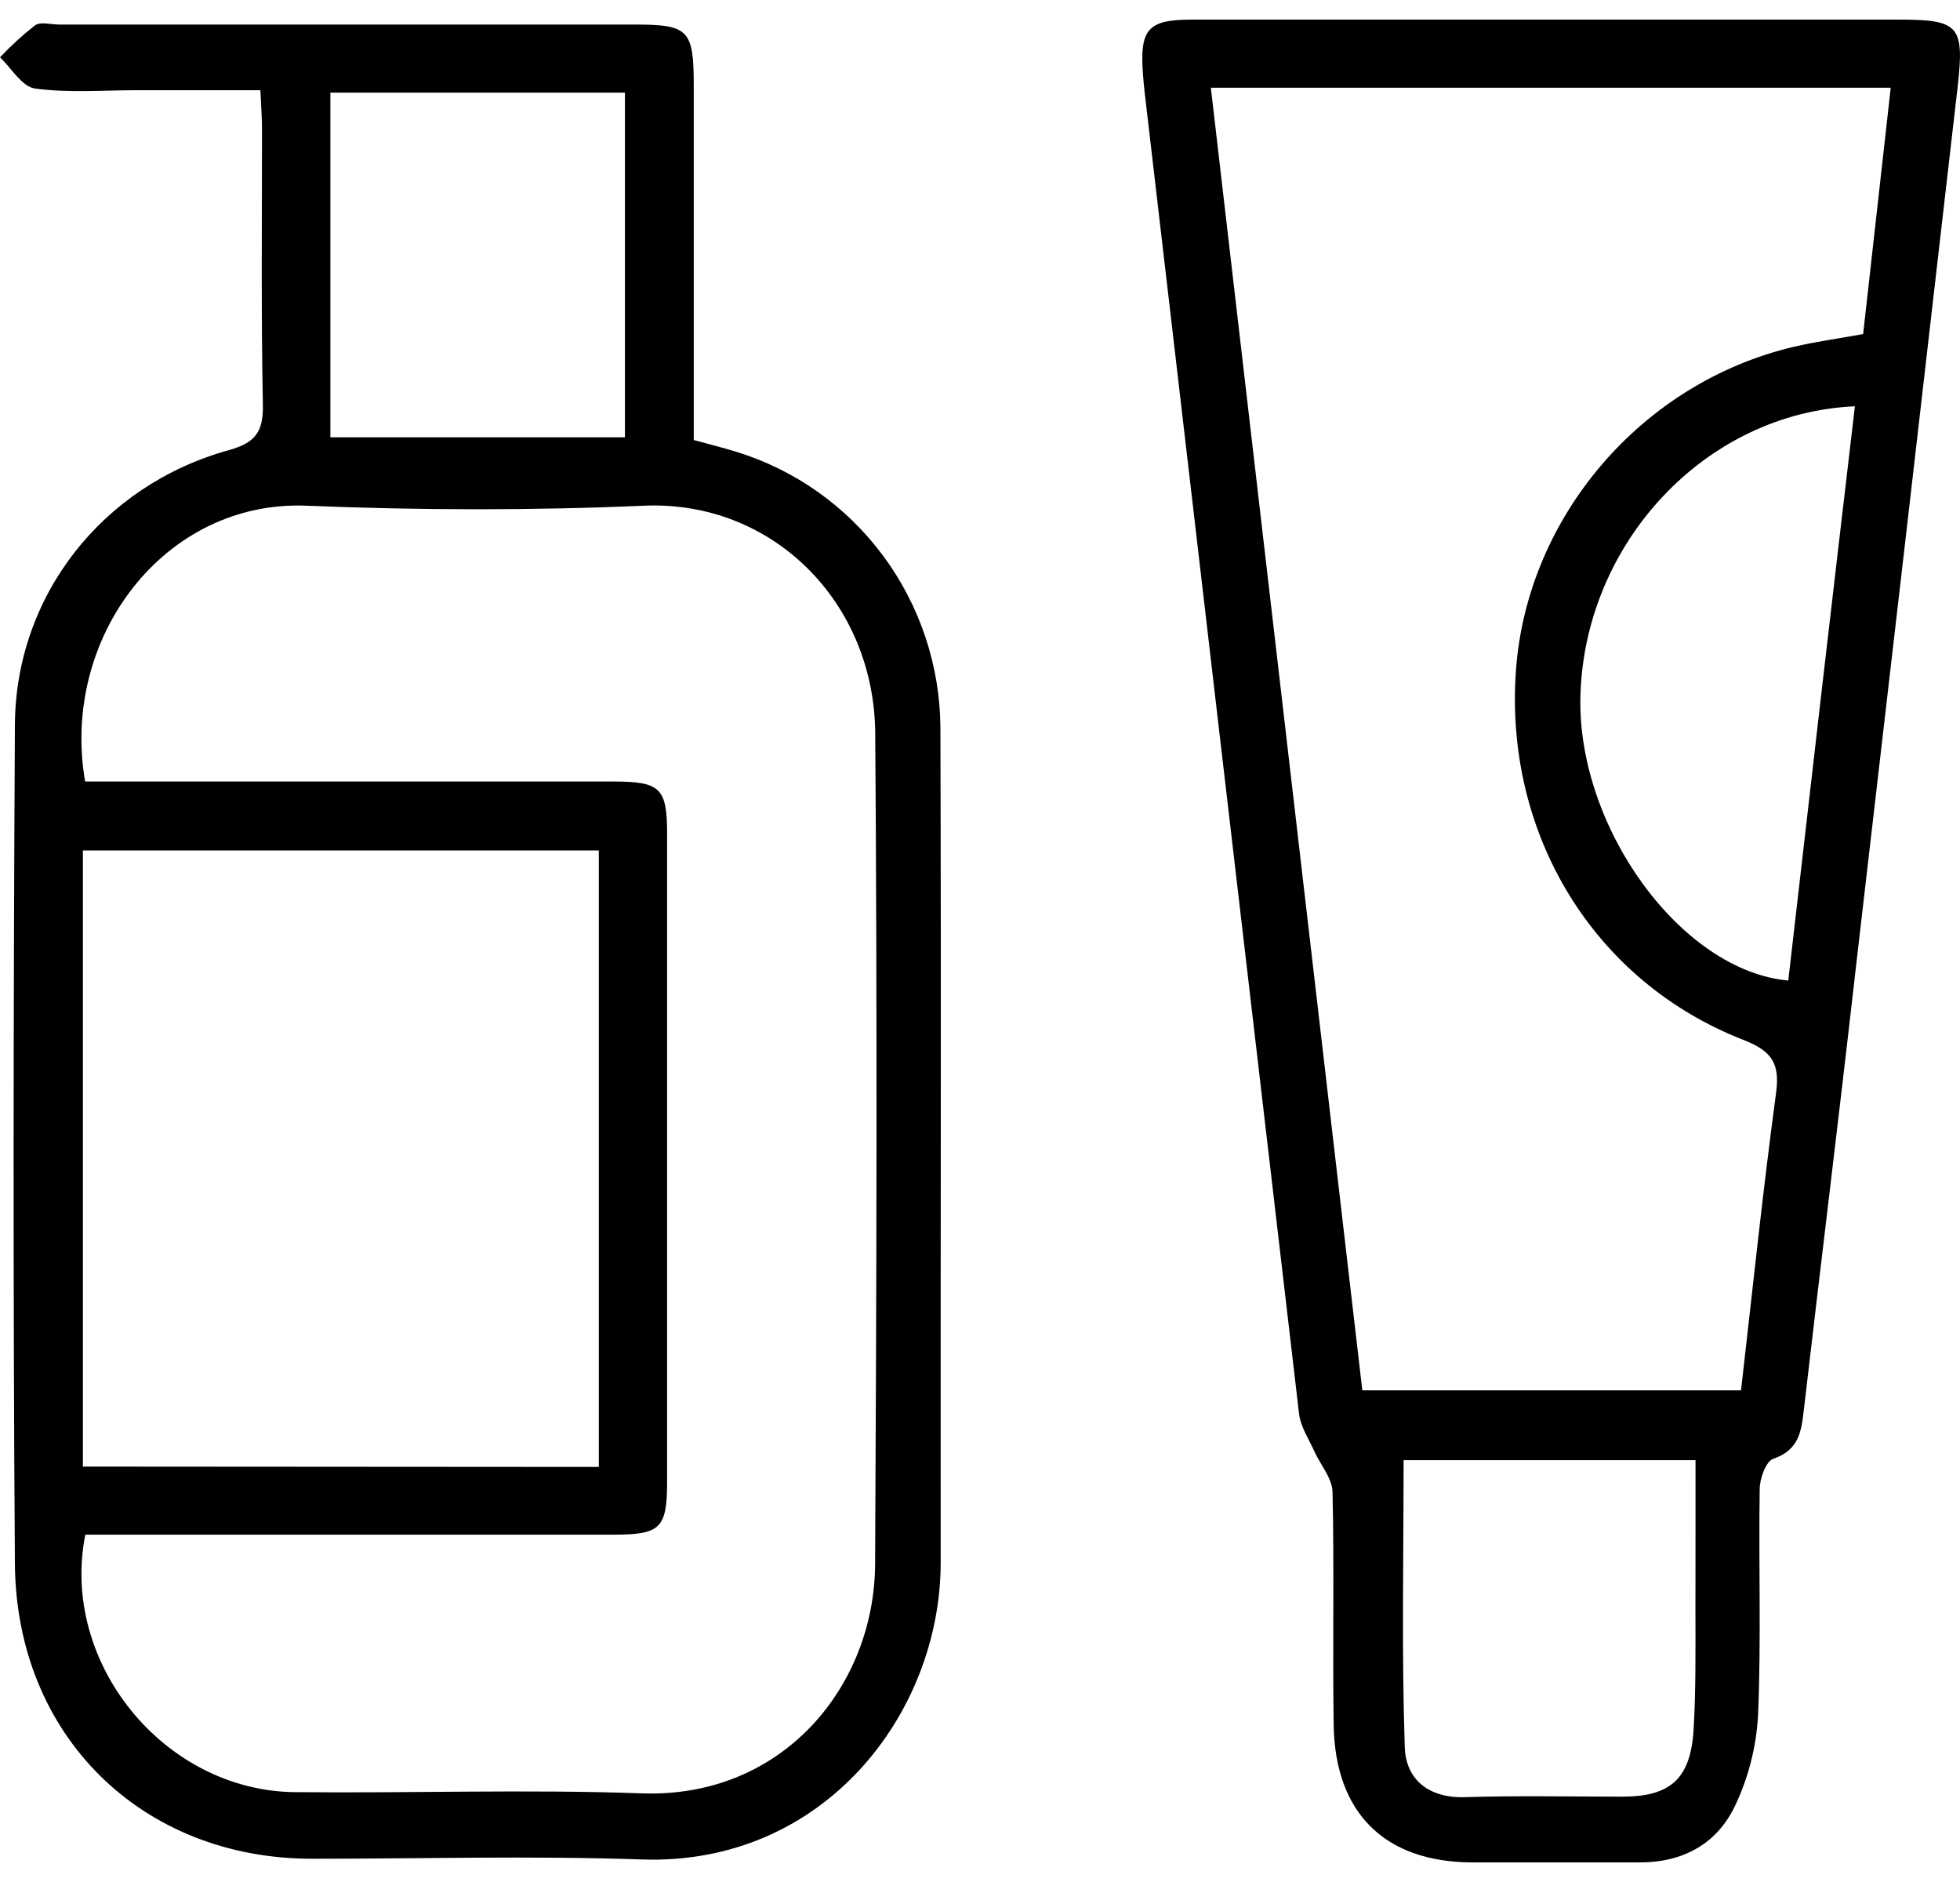 <svg width="50" height="48" viewBox="0 0 50 48" fill="none" xmlns="http://www.w3.org/2000/svg">
<path d="M23.99 18.55C23.978 16.973 23.466 15.44 22.53 14.177C21.593 12.913 20.281 11.983 18.784 11.523C18.449 11.42 18.113 11.336 17.698 11.223V10.223C17.698 7.544 17.698 4.868 17.698 2.193C17.698 0.759 17.57 0.626 16.186 0.626H1.507C1.297 0.626 1.033 0.547 0.894 0.646C0.576 0.895 0.277 1.168 0 1.462C0.293 1.74 0.561 2.213 0.894 2.258C1.744 2.373 2.619 2.301 3.484 2.301H6.642C6.66 2.704 6.684 2.997 6.684 3.293C6.684 5.637 6.66 7.984 6.706 10.329C6.72 11.032 6.496 11.298 5.83 11.483C2.616 12.375 0.398 15.187 0.38 18.491C0.342 25.619 0.331 32.748 0.38 39.876C0.411 44.276 3.62 47.403 7.952 47.407C10.756 47.407 13.563 47.328 16.365 47.425C21.023 47.59 24.002 43.69 23.997 39.842C23.99 32.736 24.013 25.649 23.99 18.55ZM8.428 2.362H15.942V11.153H8.428V2.362ZM22.324 39.898C22.306 42.998 19.974 45.872 16.363 45.739C13.411 45.633 10.452 45.739 7.498 45.708C4.182 45.66 1.527 42.407 2.176 39.141H15.654C16.85 39.141 17.018 38.978 17.018 37.788C17.018 32.283 17.018 26.777 17.018 21.271C17.018 20.096 16.848 19.934 15.645 19.932C11.496 19.932 7.347 19.932 3.198 19.932H2.171C1.536 16.253 4.2 12.747 7.827 12.898C10.687 13.016 13.56 13.022 16.421 12.898C19.699 12.754 22.297 15.349 22.327 18.694C22.38 25.748 22.362 32.829 22.324 39.898ZM2.115 37.405V21.69H15.276V37.414L2.115 37.405Z" fill="black"/>
<path d="M48.417 0.5H39.642C36.569 0.5 33.493 0.5 30.413 0.5C29.27 0.5 29.071 0.743 29.158 1.911C29.172 2.062 29.183 2.213 29.201 2.362C30.511 13.595 31.824 24.826 33.139 36.057C33.179 36.391 33.389 36.704 33.532 37.022C33.675 37.34 33.98 37.698 33.993 38.039C34.038 40.025 33.993 42.011 34.022 43.995C34.058 46.249 35.332 47.491 37.549 47.5C38.98 47.5 40.413 47.5 41.844 47.5C42.936 47.5 43.799 47.022 44.255 46.069C44.602 45.344 44.804 44.557 44.848 43.753C44.93 41.833 44.861 39.903 44.89 37.98C44.89 37.71 45.051 37.27 45.234 37.207C45.905 36.981 45.955 36.488 46.019 35.933C46.453 32.2 46.914 28.467 47.337 24.734C48.209 17.236 49.076 9.738 49.937 2.24C50.121 0.64 49.978 0.5 48.417 0.5ZM43.251 41.05C43.251 42.072 43.264 43.097 43.204 44.116C43.128 45.365 42.614 45.821 41.399 45.823C40.058 45.823 38.716 45.794 37.374 45.836C36.446 45.866 35.862 45.386 35.836 44.558C35.755 42.137 35.806 39.714 35.806 37.241H43.253C43.251 38.546 43.255 39.797 43.251 41.05ZM45.619 25.009C42.873 24.756 40.225 21.089 40.317 17.743C40.424 13.85 43.501 10.529 47.319 10.363C46.737 15.3 46.176 20.155 45.619 25.009ZM47.536 8.519C46.907 8.634 46.324 8.712 45.747 8.848C41.88 9.765 38.96 13.174 38.673 17.087C38.367 21.267 40.648 25.031 44.472 26.521C45.185 26.801 45.413 27.105 45.308 27.874C44.971 30.376 44.709 32.888 44.414 35.46H34.753C33.465 24.396 32.182 13.35 30.889 2.238H48.233C47.998 4.344 47.766 6.411 47.529 8.519H47.536Z" fill="black"/>
</svg>
